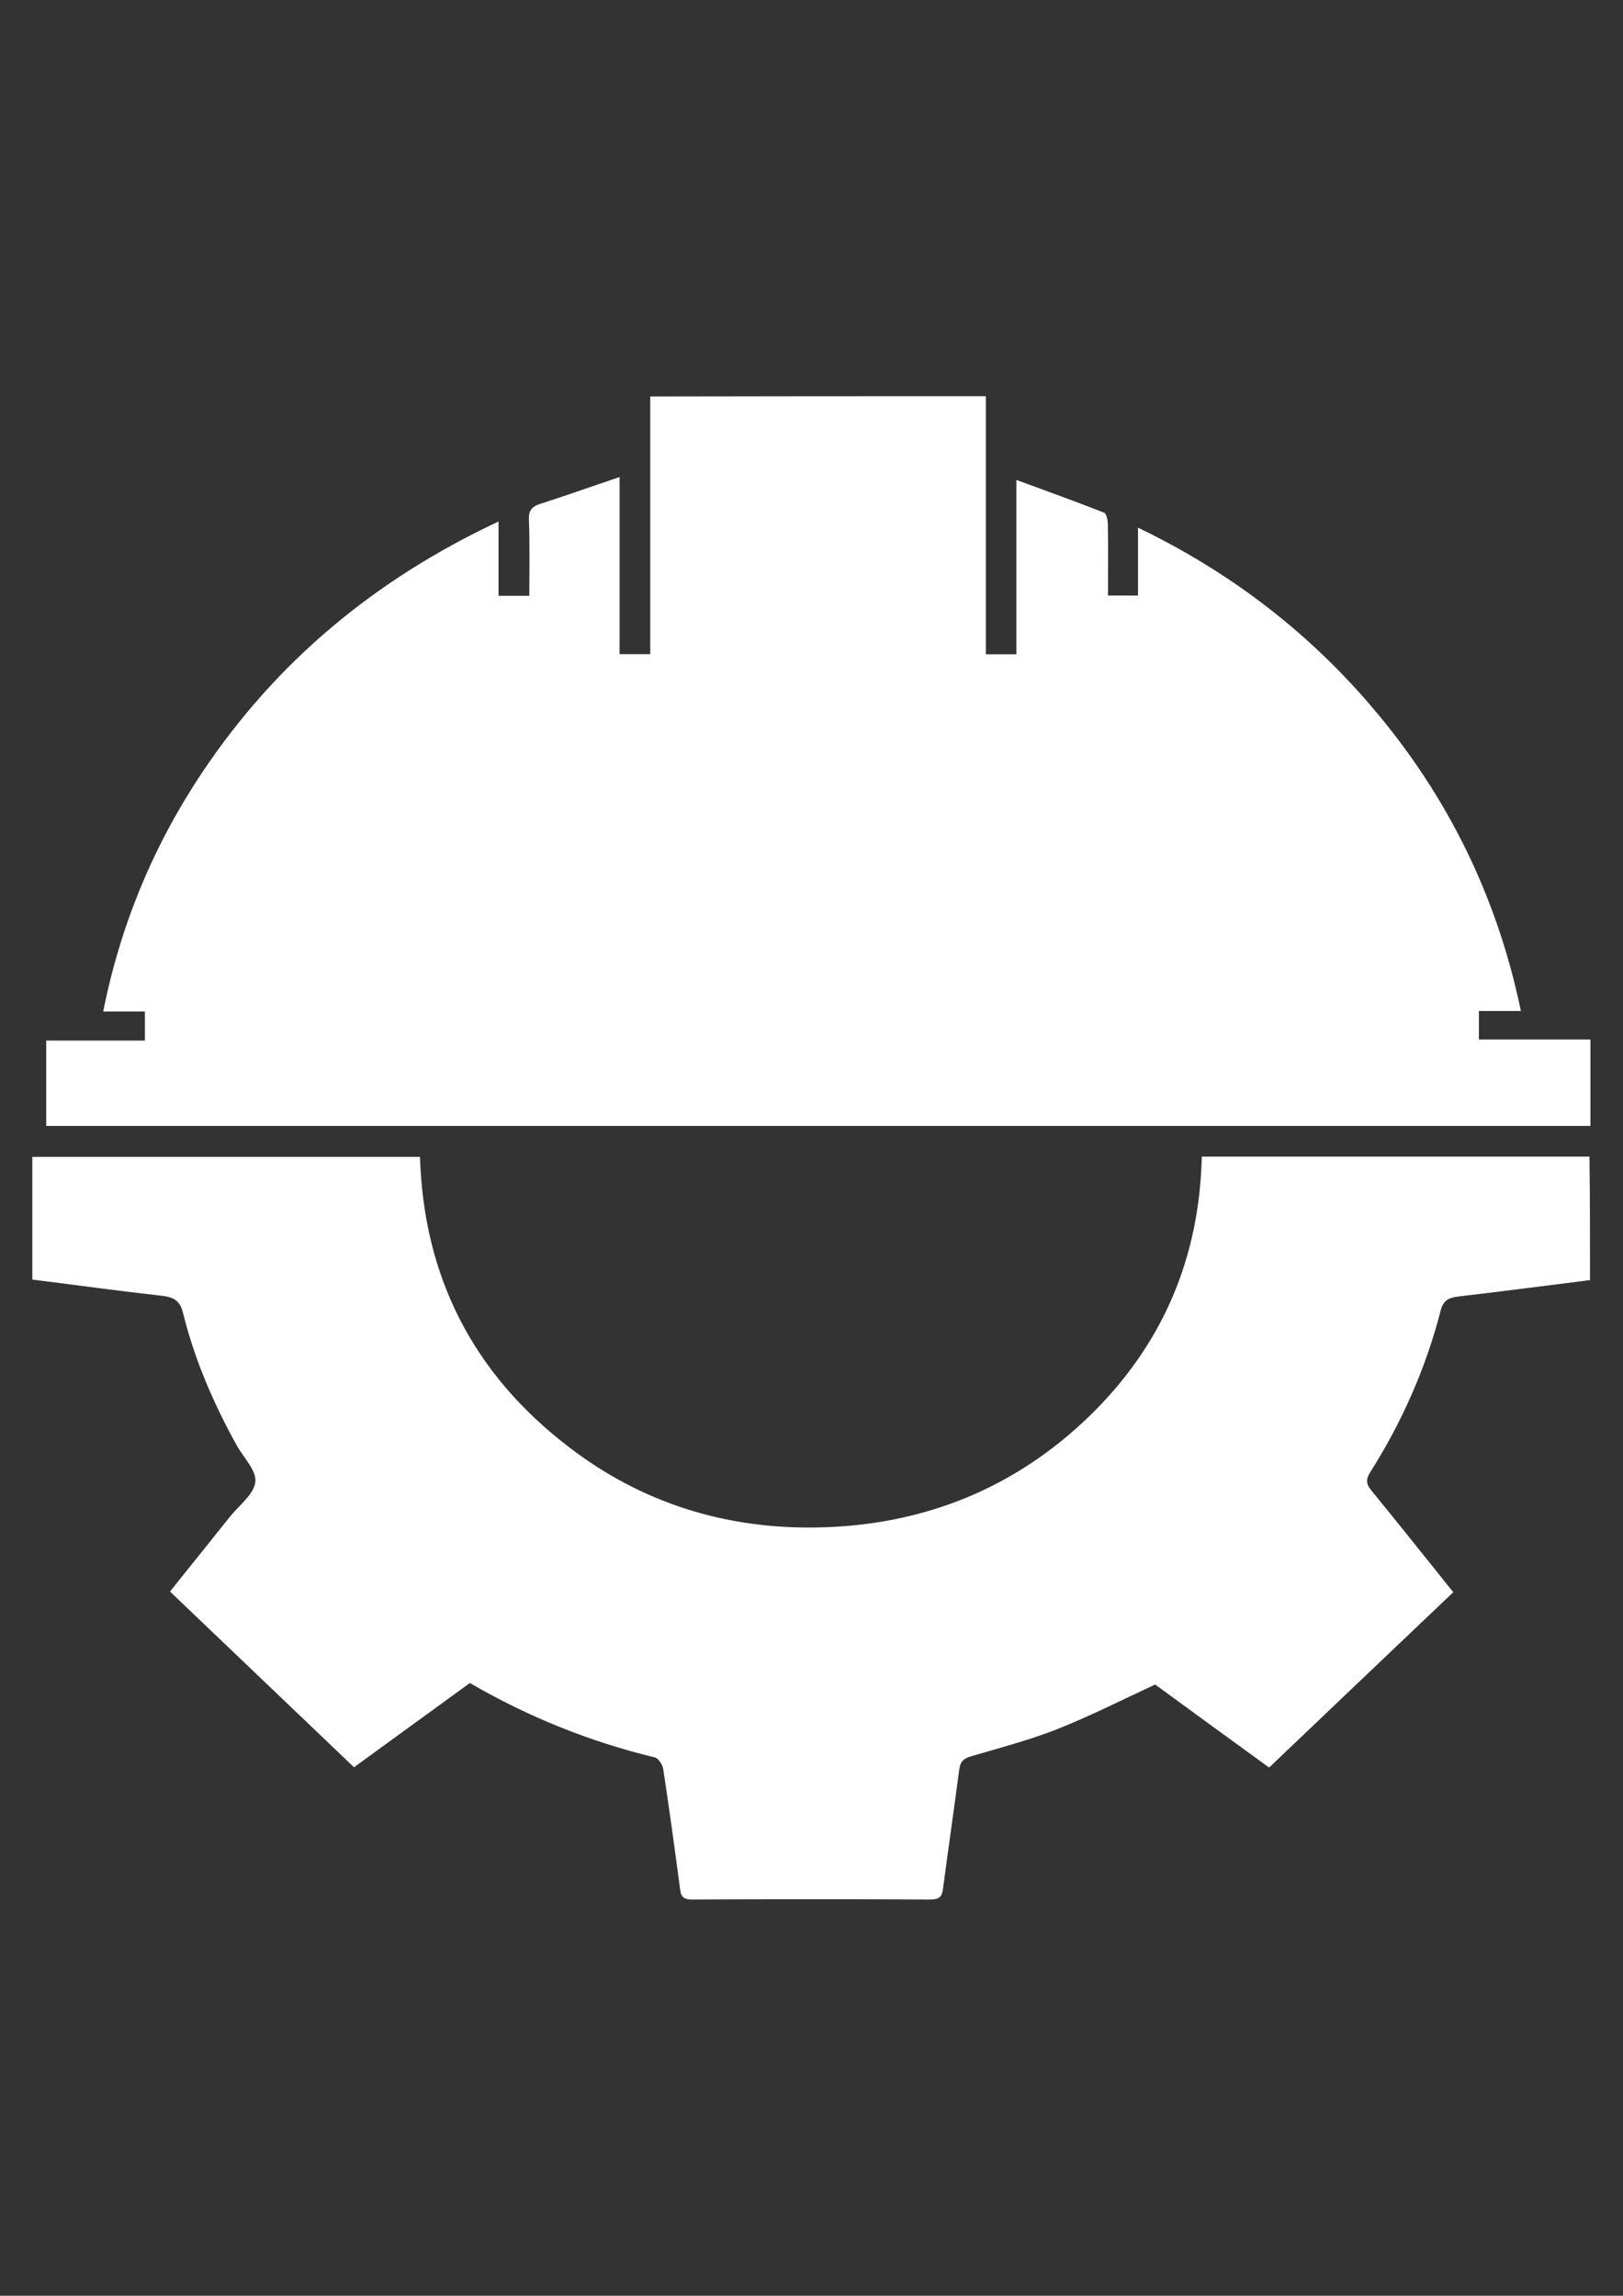 <?xml version="1.0" encoding="utf-8"?>
<!-- Generator: Adobe Illustrator 18.0.0, SVG Export Plug-In . SVG Version: 6.00 Build 0)  -->
<!DOCTYPE svg PUBLIC "-//W3C//DTD SVG 1.1//EN" "http://www.w3.org/Graphics/SVG/1.1/DTD/svg11.dtd">
<svg version="1.1" id="Laag_1" xmlns="http://www.w3.org/2000/svg" xmlns:xlink="http://www.w3.org/1999/xlink" x="0px" y="0px"
	 viewBox="0 0 1190.6 1683.8" enable-background="new 0 0 1190.6 1683.8" xml:space="preserve">
<rect x="0" y="0" width="1190.6" height="1683.8" fill="#333333" stroke="none"/>
<g>
	<path fill="#FFFFFF" d="M723.2,290.6c0,63.3,0,126,0,189.3c7.9,0,14.4,0,22.4,0c0-41.9,0-83.5,0-127.9c22.9,8.4,43.6,15.9,64.3,24
		c1.9,0.8,2.6,5.4,2.8,8.3c0.3,17.3,0.1,34.4,0.1,52.5c7.5,0,14.3,0,22,0c0-15.6,0-31.5,0-49.8c65.3,31.5,119.8,72.8,165.5,124.5
		c59,66.8,97.3,143,115.4,230c-11,0-20.6,0-30.8,0c0,7.3,0,13.5,0,20.9c26.9,0,53.9,0,81.8,0c0,21.6,0,42.1,0,63.4
		c-377.3,0-754.6,0-1132.8,0c0-20.6,0-41,0-62.6c24,0,47.9,0,72.4,0c0-7.5,0-13.8,0-21.3c-9.5,0-19,0-30.6,0
		c12.8-64.1,37.1-122.3,73-175.9c53.8-80.3,125.9-140.8,217-183.5c0,19.1,0,36.5,0,54.5c7.9,0,14.6,0,22.6,0c0-19,0.4-37.5-0.3-55.9
		c-0.3-6.6,2.1-9.6,8.5-11.6c19-6.1,37.8-12.8,58-19.6c0,44.3,0,86.6,0,129.9c7.6,0,14.5,0,22.5,0c0-62.8,0-125.5,0-189
		C559.4,290.6,640.7,290.6,723.2,290.6z"/>
	<path fill="#FFFFFF" d="M1166.4,938.9c-32.8,4.1-64.6,8.3-96.5,12c-7,0.9-11,2.6-13,10.1c-10.8,42.1-28.3,81.8-51.8,118.9
		c-3.4,5.4-2.8,8.8,1,13.4c20.4,24.9,40.4,50.1,60,74.5c-45.3,43-90,85.6-135.1,128.6c-27.4-19.9-55.9-40.6-83.6-60.9
		c-24.4,11.3-47.6,23.1-72,32.8c-20.4,8-41.8,13.6-62.9,19.8c-5.6,1.6-8,3.9-8.8,9.6c-3.8,29.1-8.1,58.3-11.9,87.4
		c-0.7,5.9-2.6,8.1-9.3,8.1c-58.4-0.3-116.8-0.3-175,0c-6.1,0-8-2.1-8.6-7.6c-3.9-29.5-7.9-58.9-12.4-88.3c-0.5-3-3.4-7.6-6-8.3
		c-48.1-11.6-93.3-29.9-135.8-54.6c-28.8,20.9-57.3,41.6-85,61.8c-45-42.9-89.5-85.5-135-128.9c14-17.5,29-36.1,44-54.9
		c6.8-8.4,17.5-16.4,18.6-25.4c1-8.4-8.6-17.9-13.6-26.8c-17.1-30.9-31-63-39.4-97.1c-2.3-9.5-7.1-11.8-16.3-12.8
		c-31.3-3.5-62.4-7.8-94.3-11.8c0-29.9,0-59.5,0-90c94.5,0,189.1,0,284.4,0c2.6,86.8,38.1,158.5,109.3,212.9
		c53.1,40.8,114.8,60.3,182.9,58.9c77.6-1.6,144.4-28.9,198.8-81.6c54.1-52.5,80.8-116.4,82.5-190.4c94.9,0,189.3,0,284.4,0
		C1166.4,878.8,1166.4,908.8,1166.4,938.9z"/>
</g>
</svg>
